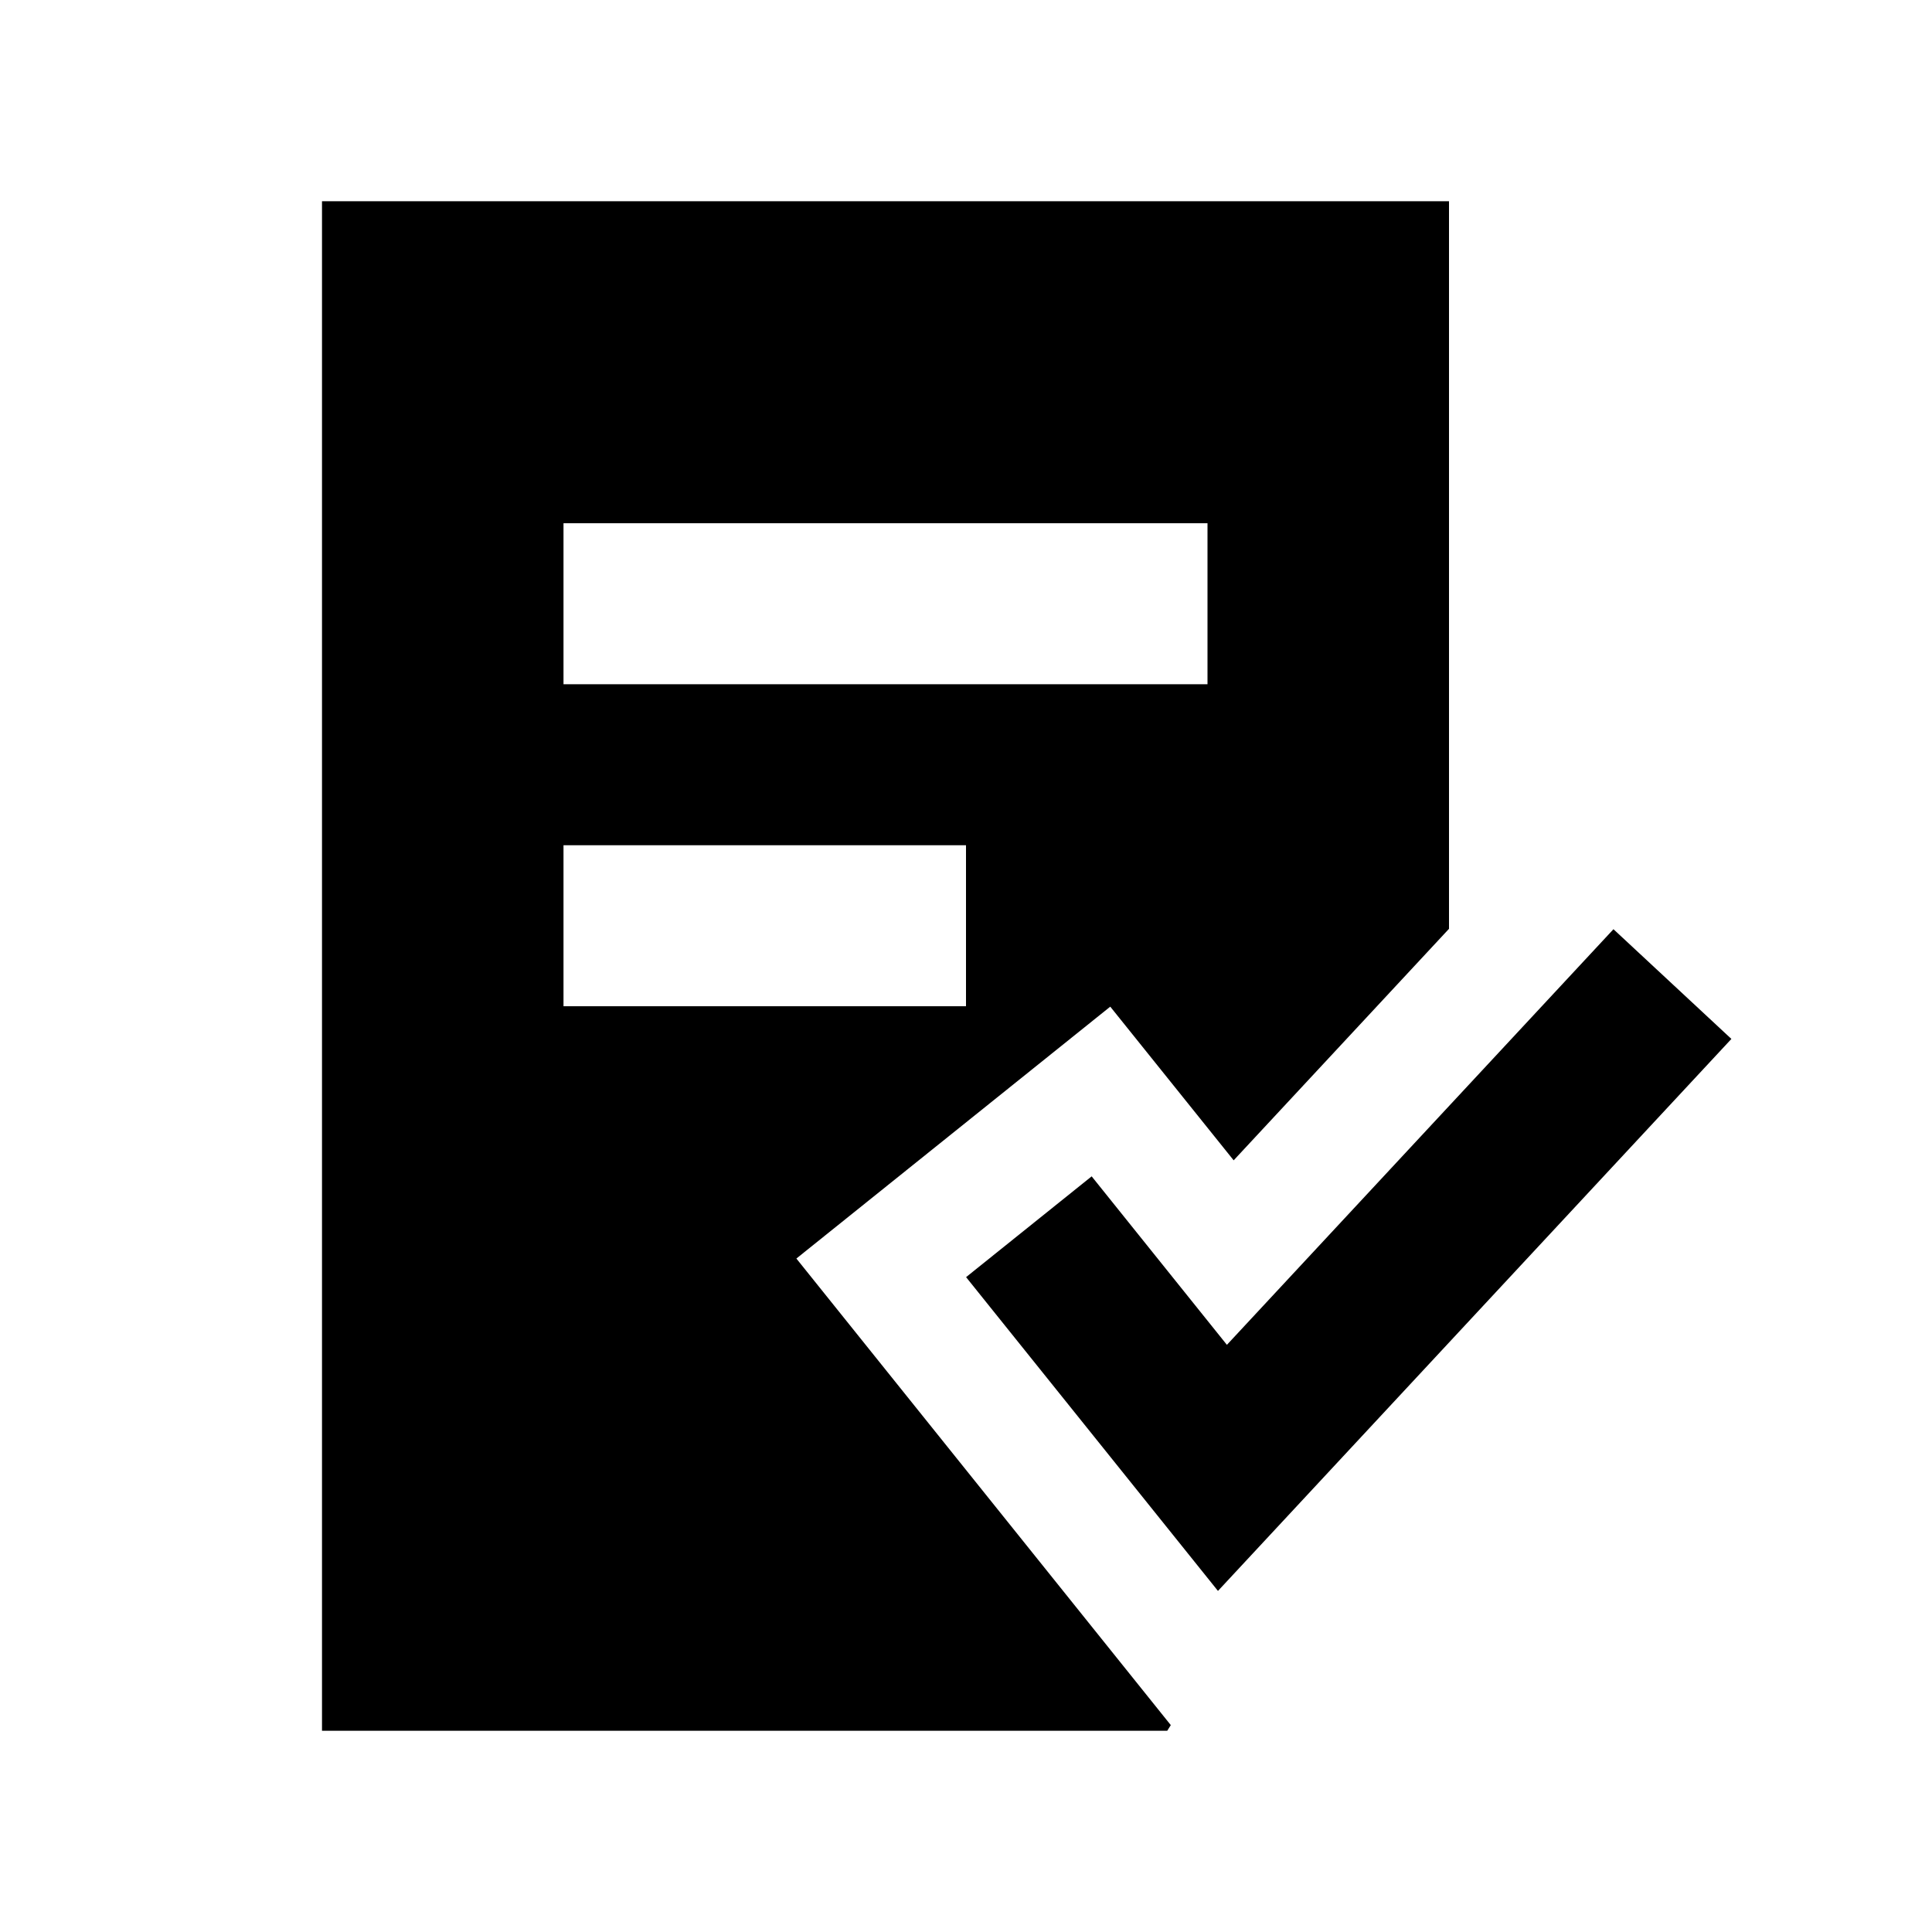 <svg viewBox="0 0 24 24" xmlns="http://www.w3.org/2000/svg"><path fill-rule="evenodd" clip-rule="evenodd" d="M4 21.5H14.5L14.544 21.43L9.893 15.634L13.792 12.505L15.325 14.414L18 11.538V2.5H4V21.5ZM7 8.5H15V6.5H7V8.5ZM12 12.5H7V10.5H12V12.5Z"/><path d="M15.13 19.763L21.508 12.906L20.043 11.543L15.241 16.706L13.561 14.613L12.001 15.865L15.13 19.763Z"/></svg>